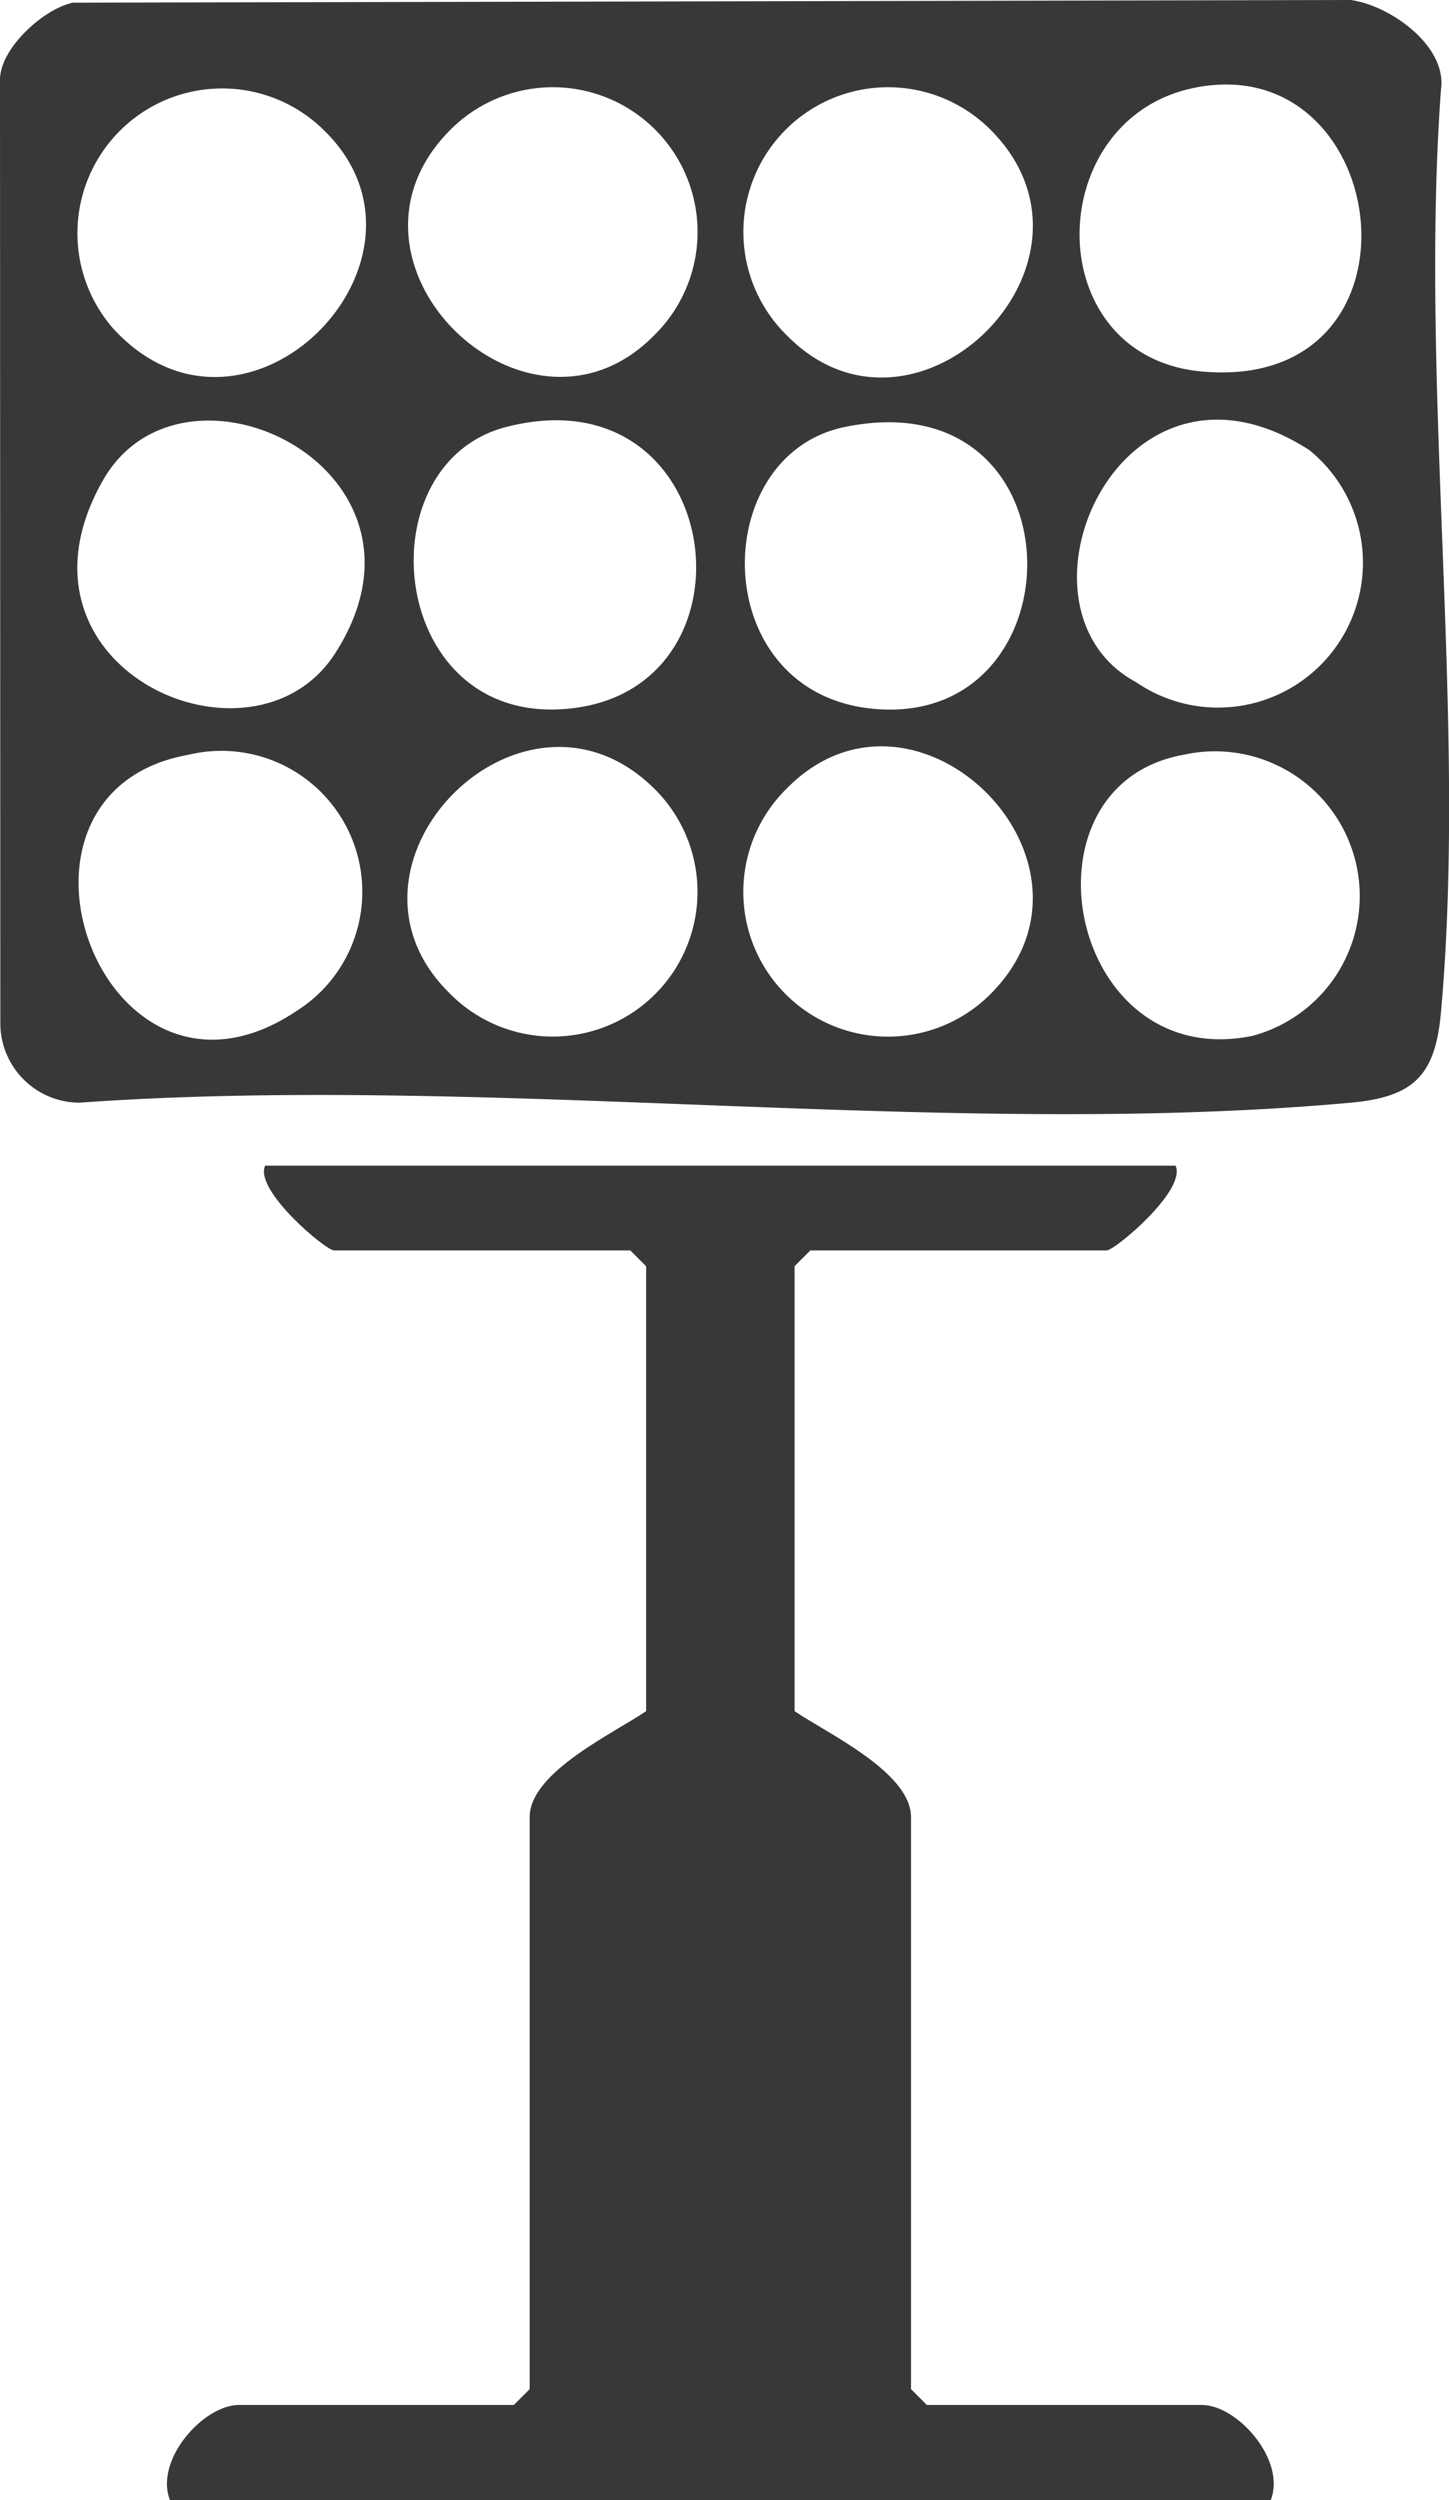 <svg xmlns="http://www.w3.org/2000/svg" width="21.601" height="37.261" viewBox="0 0 21.601 37.261">
  <g id="Group_12843" data-name="Group 12843" transform="translate(-1784.971 -252.158)">
    <path id="Path_6314" data-name="Path 6314" d="M720.85,63.791l19.068-.04c.593.082,1.443.689,1.345,1.34-.322,4.431.393,9.383,0,13.75-.085.944-.411,1.257-1.341,1.343-6.015.549-12.852-.435-18.954,0A1.183,1.183,0,0,1,719.787,79l-.005-14.061c0-.465.641-1.046,1.068-1.143m3.78,1.915a2.158,2.158,0,0,0-3.166,2.93c1.978,2.169,5.1-1.012,3.166-2.93m4.892,3.049a2.157,2.157,0,1,0-3.049-3.051c-1.923,1.973,1.165,4.948,3.049,3.051m5.05-3.051a2.157,2.157,0,1,0-3.049,3.051c1.91,1.924,4.963-1.086,3.049-3.051m3.009-.648c-2.272.466-2.316,4.01.123,4.227,3.489.309,2.856-4.839-.123-4.227m-12.805,8.43c1.766-2.74-2.256-4.686-3.456-2.587-1.6,2.8,2.223,4.5,3.456,2.587m2.55-3.376c-2.087.54-1.77,4.275.736,4.209,3.165-.084,2.611-5.074-.736-4.209m5.047,0c-2.1.433-2.045,4.139.61,4.21,2.938.078,2.881-4.931-.61-4.21m6.928.344c-2.82-1.821-4.635,2.355-2.585,3.457a2.16,2.16,0,0,0,2.585-3.457M722.589,75c-3.154.566-1.266,5.741,1.61,3.82a2.1,2.1,0,0,0-1.61-3.82m6.932.49c-1.963-1.914-4.972,1.14-3.049,3.051a2.157,2.157,0,1,0,3.049-3.051m5.05,3.052c1.914-1.964-1.139-4.975-3.049-3.051a2.157,2.157,0,1,0,3.049,3.051M737.424,75c-2.541.457-1.718,4.754,1.031,4.188A2.157,2.157,0,0,0,737.424,75" transform="translate(1065.189 188.407)" fill="#383838"/>
    <path id="Path_6315" data-name="Path 6315" d="M736.8,77.583c.166.369-.908,1.263-1.026,1.263h-4.418l-.236.236v6.63c.474.325,1.736.908,1.736,1.579v8.525l.236.236h4.1c.53,0,1.262.824,1.026,1.42H721.809c-.236-.6.5-1.42,1.026-1.42h4.1l.236-.236V87.291c0-.671,1.262-1.253,1.736-1.579v-6.63l-.236-.236h-4.418c-.119,0-1.192-.894-1.026-1.263Z" transform="translate(1065.696 191.947)" fill="#383838"/>
  </g>
</svg>
